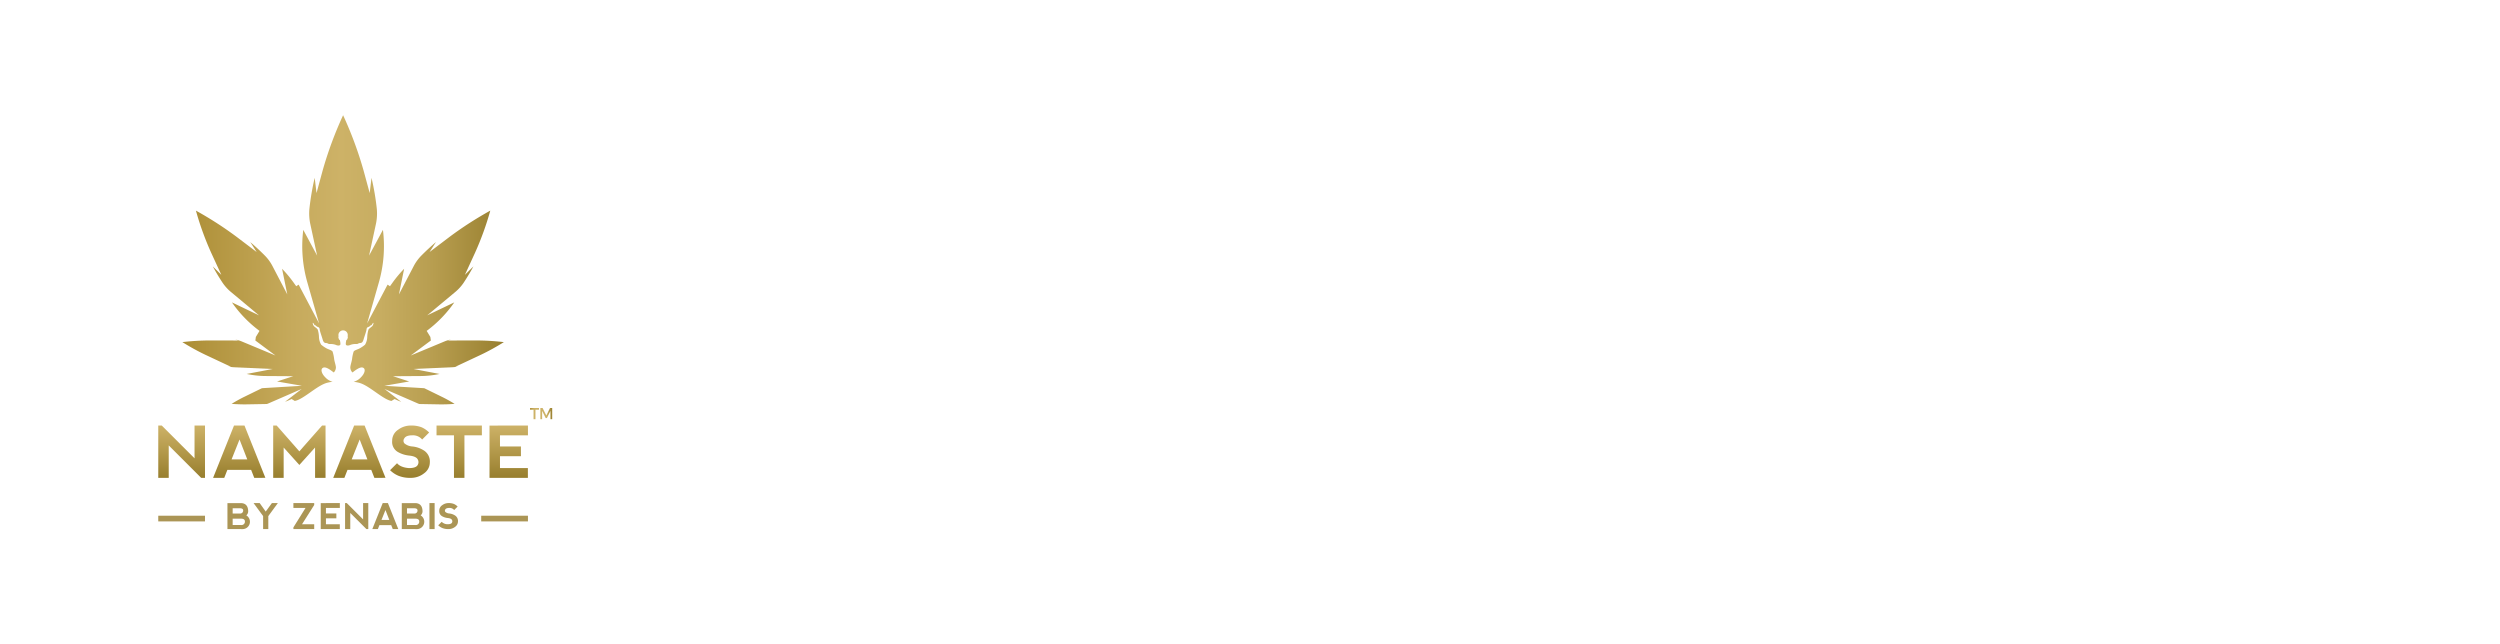 <svg id="Layer_1" data-name="Layer 1" xmlns="http://www.w3.org/2000/svg" xmlns:xlink="http://www.w3.org/1999/xlink" width="970" height="250" viewBox="0 0 970 250"><defs><style>.cls-1{fill:url(#linear-gradient);}.cls-2{fill:url(#linear-gradient-2);}.cls-3{fill:url(#linear-gradient-3);}.cls-4{fill:url(#linear-gradient-4);}.cls-5{fill:url(#linear-gradient-5);}.cls-6{fill:url(#linear-gradient-6);}.cls-7{fill:url(#linear-gradient-7);}.cls-8{fill:url(#linear-gradient-8);}.cls-9{fill:url(#linear-gradient-9);}.cls-10{fill:#ab9555;}</style><linearGradient id="linear-gradient" x1="70.755" y1="151.195" x2="195.496" y2="151.195" gradientTransform="matrix(1, 0, 0, -1, 0, 252)" gradientUnits="userSpaceOnUse"><stop offset="0" stop-color="#ab8d34"/><stop offset="0.078" stop-color="#b2943e"/><stop offset="0.343" stop-color="#c6aa5c"/><stop offset="0.493" stop-color="#cdb267"/><stop offset="0.615" stop-color="#c7ad61"/><stop offset="0.777" stop-color="#b89e50"/><stop offset="0.961" stop-color="#9e8535"/><stop offset="1" stop-color="#987f2e"/></linearGradient><linearGradient id="linear-gradient-2" x1="116.154" y1="86.891" x2="116.154" y2="66.591" gradientTransform="matrix(1, 0, 0, -1, 0, 252)" gradientUnits="userSpaceOnUse"><stop offset="0" stop-color="#cdb267"/><stop offset="1" stop-color="#987f2e"/></linearGradient><linearGradient id="linear-gradient-3" x1="197.388" y1="86.891" x2="197.388" y2="66.591" xlink:href="#linear-gradient-2"/><linearGradient id="linear-gradient-4" x1="139.432" y1="86.891" x2="139.432" y2="66.591" xlink:href="#linear-gradient-2"/><linearGradient id="linear-gradient-5" x1="159.07" y1="86.902" x2="159.07" y2="66.586" xlink:href="#linear-gradient-2"/><linearGradient id="linear-gradient-6" x1="178.171" y1="86.891" x2="178.171" y2="66.591" xlink:href="#linear-gradient-2"/><linearGradient id="linear-gradient-7" x1="70.474" y1="86.891" x2="70.474" y2="66.591" xlink:href="#linear-gradient-2"/><linearGradient id="linear-gradient-8" x1="92.823" y1="86.891" x2="92.823" y2="66.591" xlink:href="#linear-gradient-2"/><linearGradient id="linear-gradient-9" x1="205.658" y1="91.514" x2="214.251" y2="91.514" gradientTransform="matrix(1, 0, 0, -1, 0, 252)" gradientUnits="userSpaceOnUse"><stop offset="0" stop-color="#ab8d34"/><stop offset="0.188" stop-color="#cdb267"/><stop offset="0.763" stop-color="#cdb267"/><stop offset="1" stop-color="#987f2e"/></linearGradient></defs><title>logo</title><path class="cls-1" d="M125.542,142.611c1.356-.4,3.815,1.899,3.974,1.899a2.933,2.933,0,0,0,.82-1.893c0-.812-.579-2.39-.688-3.345a15.912,15.912,0,0,0-.578-2.768c-.212-.629-1.681-.903-2.47-1.39a12.884,12.884,0,0,1-1.99-1.378,6.296,6.296,0,0,1-.846-2.888,11.353,11.353,0,0,0-.475-2.939c-.275-.515-.981-.878-1.458-1.356a2.053,2.053,0,0,1-.492-1.264c.366-.114.48.829.904.909s.395.429,1.058.657c.664.229.686.544.772,1.161s.829,2.705,1.075,3.556c.246.852.503,1.493,1.344,1.522.84.029.726.463,1.715.383a5.537,5.537,0,0,1,2.374.457c.532.189,1.201.206,1.43-.165.229-.372-.16-1.87-.16-1.87-.343,0-.4-.463-.532-.892-.131-.429.08-.463.08-.463a1.812,1.812,0,1,1,3.454,0s.211.034.08.463c-.132.429-.189.892-.532.892,0,0-.388,1.498-.16,1.87.229.371.898.354,1.43.165a5.536,5.536,0,0,1,2.373-.457c.989.08.875-.355,1.716-.383.841-.028,1.098-.669,1.344-1.522.246-.852.989-2.939,1.075-3.556s.109-.933.772-1.161c.663-.229.635-.577,1.058-.657s.538-1.024.904-.909a2.056,2.056,0,0,1-.492,1.264c-.477.477-1.183.841-1.458,1.356a11.352,11.352,0,0,0-.475,2.939,6.296,6.296,0,0,1-.846,2.888,12.889,12.889,0,0,1-1.99,1.378c-.789.487-2.259.761-2.47,1.39a15.847,15.847,0,0,0-.578,2.768c-.109.955-.688,2.534-.688,3.345a2.933,2.933,0,0,0,.82,1.893c.16,0,2.619-2.299,3.974-1.899,1.355.401.818,2.299-.589,3.705a6.025,6.025,0,0,1-2.915,1.818,15.784,15.784,0,0,1,2.213.414c1.943.543,4.07,2.031,6.32,3.607,2.019,1.414,4.108,2.875,5.636,3.291a4.812,4.812,0,0,0,.545.12c.193-.162,1.207-.747,1.207-.747a22.681,22.681,0,0,0,2.547,1.09l-6.49-5.004,12.864,5.6c.212.092.424.176.636.251l7.775.139c2.041.037,4.057-.052,5.928-.197-1.508-.931-3.142-1.859-4.892-2.715l-6.822-3.336c-.227-.029-.459-.051-.695-.065l-14.871-.893,9.663-1.679-6.264-2.039,10.72-.07a36.393,36.393,0,0,0,7.319-.805l-10.133-1.93,14.85-.659a14.573,14.573,0,0,0,2.486-.317l-1.128.137,9.8-4.598a87.571,87.571,0,0,0,9.076-4.989,95.767,95.767,0,0,0-10.616-.643l-11.139.025,1.241-.406a13.952,13.952,0,0,0-2.629.811L159.358,137.939l7.864-5.859-.06.01-.18-1.351-1.429-2.357a47.086,47.086,0,0,0,10.708-11.054l-10.506,5.03,10.705-8.916a17.632,17.632,0,0,0,3.399-3.685c1.38-2.087,2.662-4.224,3.831-6.388l-3.318,3.277,3.977-8.652a114.264,114.264,0,0,0,5.885-16.271A138.507,138.507,0,0,0,174.464,91.882l-7.787,5.902,2.484-3.87c-2.015,1.713-3.962,3.521-5.821,5.404a17.063,17.063,0,0,0-2.866,4.017l-5.688,10.894,2.02-9.943a47.009,47.009,0,0,0-4.506,5.39l-.992,1.383-.909-.624a2.603,2.603,0,0,0-.141.236L142.445,125.486l4.607-16.103a51.116,51.116,0,0,0,1.528-20.208l-5.38,9.999,2.606-12.029a19.582,19.582,0,0,0,.407-6.002,96.902,96.902,0,0,0-2.067-12.143l-.709,5.904-2.336-8.608a146.458,146.458,0,0,0-7.976-21.589,146.31,146.31,0,0,0-7.976,21.589l-2.335,8.608-.71-5.904A96.994,96.994,0,0,0,120.037,81.143a19.593,19.593,0,0,0,.407,6.003l2.603,12.032-5.377-10.002a51.108,51.108,0,0,0,1.528,20.207l4.608,16.104-7.813-14.816a2.485,2.485,0,0,0-.141-.236l-.909.624-.992-1.383a47.013,47.013,0,0,0-4.506-5.39l2.021,9.943-5.688-10.894a17.073,17.073,0,0,0-2.866-4.017c-1.855-1.88-3.801-3.685-5.813-5.396l2.489,3.873L91.787,91.882A138.437,138.437,0,0,0,76.016,81.722a114.248,114.248,0,0,0,5.885,16.271l3.978,8.652-3.318-3.277c1.169,2.164,2.451,4.302,3.832,6.388a17.615,17.615,0,0,0,3.399,3.685l10.705,8.916-10.506-5.03A47.074,47.074,0,0,0,100.697,128.382l-1.429,2.357-.18,1.351-.06-.01,7.865,5.86-12.995-5.416a14.036,14.036,0,0,0-2.627-.811l1.24.406L81.371,132.093a95.777,95.777,0,0,0-10.616.643,87.574,87.574,0,0,0,9.076,4.989l9.8,4.598-1.127-.137a14.512,14.512,0,0,0,2.485.318l14.85.659L95.707,145.093a36.395,36.395,0,0,0,7.319.805l10.749.07-6.286,2.04,9.657,1.678-14.871.893q-.355.021-.696.065L94.756,153.981c-1.75.856-3.383,1.785-4.891,2.715,1.872.145,3.887.234,5.928.197l7.775-.139c.211-.075.424-.16.636-.251l12.863-5.6-6.49,5.004a22.68,22.68,0,0,0,2.547-1.09s1.013.584,1.206.746a4.741,4.741,0,0,0,.546-.119c1.528-.415,3.617-1.877,5.636-3.291,2.25-1.575,4.377-3.064,6.32-3.607a15.784,15.784,0,0,1,2.213-.414,6.025,6.025,0,0,1-2.915-1.818C124.725,144.91,124.187,143.012,125.542,142.611Z"/><polygon class="cls-2" points="116.149 175.123 107.352 165.109 105.998 165.109 105.998 185.409 110.059 185.409 110.059 173.635 116.149 180.402 122.238 173.635 122.252 185.409 126.311 185.409 126.311 165.109 124.958 165.109 116.149 175.123"/><polygon class="cls-3" points="204.845 168.899 204.845 165.109 189.931 165.123 189.931 185.409 204.818 185.409 204.818 181.62 193.992 181.62 193.992 177.005 202.125 177.005 202.125 173.229 193.992 173.229 193.992 168.899 204.845 168.899"/><path class="cls-4" d="M141.469,165.109h-4.06L129.289,185.409H133.619l1.218-3.113h9.203l1.218,3.113,4.317-.014Zm-5.007,13.127,3.086-7.714,3.004,7.714Z"/><path class="cls-5" d="M164.678,174.921a10.066,10.066,0,0,0-4.669-1.691,5.351,5.351,0,0,1-3.113-1.219,1.584,1.584,0,0,1,0-1.962q.677-1.15,3.113-1.15a4.662,4.662,0,0,1,3.79,1.624l2.706-2.707a9.47,9.47,0,0,0-2.909-2.03,11.33,11.33,0,0,0-4.385-.677,8.126,8.126,0,0,0-4.743,1.631,5.051,5.051,0,0,0-2.307,4.324,4.492,4.492,0,0,0,2.03,4.195,10.91,10.91,0,0,0,4.466,1.489q2.706.271,3.376,1.421a2.145,2.145,0,0,1,0,2.301q-.67,1.15-3.376,1.15-3.248-.27-4.601-1.895L151.348,182.432a10.243,10.243,0,0,0,3.248,2.165,12.021,12.021,0,0,0,4.723.811,8.198,8.198,0,0,0,5.217-1.759,5.203,5.203,0,0,0,2.24-4.195A5.081,5.081,0,0,0,164.678,174.921Z"/><polygon class="cls-6" points="169.374 168.899 176.141 168.899 176.141 185.409 180.201 185.409 180.201 168.899 186.968 168.899 186.968 165.109 169.374 165.109 169.374 168.899"/><polygon class="cls-7" points="75.48 177.83 62.759 165.109 61.406 165.109 61.406 185.409 65.466 185.409 65.466 172.823 78.053 185.409 79.541 185.409 79.541 165.109 75.48 165.109 75.48 177.83"/><path class="cls-8" d="M94.86,165.109H90.8l-8.12,20.3h4.33l1.218-3.113h9.203l1.219,3.113,4.317-.014Zm-5.007,13.127,3.085-7.714,3.004,7.714Z"/><path class="cls-9" d="M207.761,158.972v3.685h-.732V158.972H205.658v-.658h3.48v.658Zm5.814,3.685-.006-3.244-1.371,2.791h-.478l-1.371-2.791v3.244H209.661v-4.342h.868l1.433,2.885,1.427-2.885h.862v4.342Z"/><path class="cls-10" d="M95.565,199.966a2.864,2.864,0,0,1-1.641,5.326l-5.676-.007V195.205h5.353q2.549.148,2.69,2.966A2.111,2.111,0,0,1,95.565,199.966Zm-5.292-.72h2.824a1.138,1.138,0,0,0,1.251-1.258q-.033-.739-1.231-.78H90.273Zm0,4.465h3.295a1.316,1.316,0,0,0,1.453-1.459q-.033-.968-1.432-1.009H90.273Z"/><path class="cls-10" d="M98.39,195.198h2.367l2.34,3.295,2.394-3.295h2.313l-3.699,5.043v5.043H102.088V200.242Z"/><path class="cls-10" d="M121.913,205.285h-8.076l.007-.672,4.701-7.532H113.843l-.007-1.883h8.076v.74l-4.721,7.464h4.721Z"/><path class="cls-10" d="M124.447,205.285V195.205l7.411-.007v1.883h-5.393V199.233h4.042v1.876h-4.042v2.293h5.38v1.883Z"/><path class="cls-10" d="M133.888,205.285v-10.087h.672l6.321,6.321v-6.321h2.017v10.087h-.74l-6.254-6.254v6.254Z"/><path class="cls-10" d="M144.459,205.285l4.035-10.087h2.017l4.027,10.08-2.144.007-.605-1.547h-4.573l-.605,1.547Zm5.097-7.397-1.533,3.833h3.026Z"/><path class="cls-10" d="M163.208,199.966a2.865,2.865,0,0,1-1.641,5.326l-5.676-.007V195.205h5.353q2.548.148,2.69,2.966A2.116,2.116,0,0,1,163.208,199.966Zm-5.293-.72h2.824a1.137,1.137,0,0,0,1.251-1.258c-.021-.493-.432-.753-1.23-.78h-2.845Zm0,4.465h3.295a1.316,1.316,0,0,0,1.453-1.459q-.032-.968-1.431-1.009h-3.316Z"/><path class="cls-10" d="M166.624,195.191h2.01v10.094h-2.01Z"/><path class="cls-10" d="M176.119,195.534a4.682,4.682,0,0,1,1.445,1.009l-1.345,1.345a2.315,2.315,0,0,0-1.883-.807q-1.21,0-1.547.572a.79.79,0,0,0,0,.975,2.66,2.66,0,0,0,1.547.605,5.004,5.004,0,0,1,2.321.841,2.528,2.528,0,0,1,1.041,2.253,2.587,2.587,0,0,1-1.112,2.085,4.073,4.073,0,0,1-2.592.874,5.979,5.979,0,0,1-2.348-.403,5.111,5.111,0,0,1-1.614-1.076l1.345-1.345a3.198,3.198,0,0,0,2.286.941q1.346,0,1.677-.572a1.061,1.061,0,0,0,0-1.143q-.331-.572-1.677-.706a5.42,5.42,0,0,1-2.219-.74,2.231,2.231,0,0,1-1.009-2.085,2.509,2.509,0,0,1,1.147-2.148,4.037,4.037,0,0,1,2.357-.811A5.643,5.643,0,0,1,176.119,195.534Z"/><rect class="cls-10" x="61.406" y="200.097" width="18.135" height="2.208"/><rect class="cls-10" x="186.71" y="200.097" width="18.135" height="2.208"/></svg>